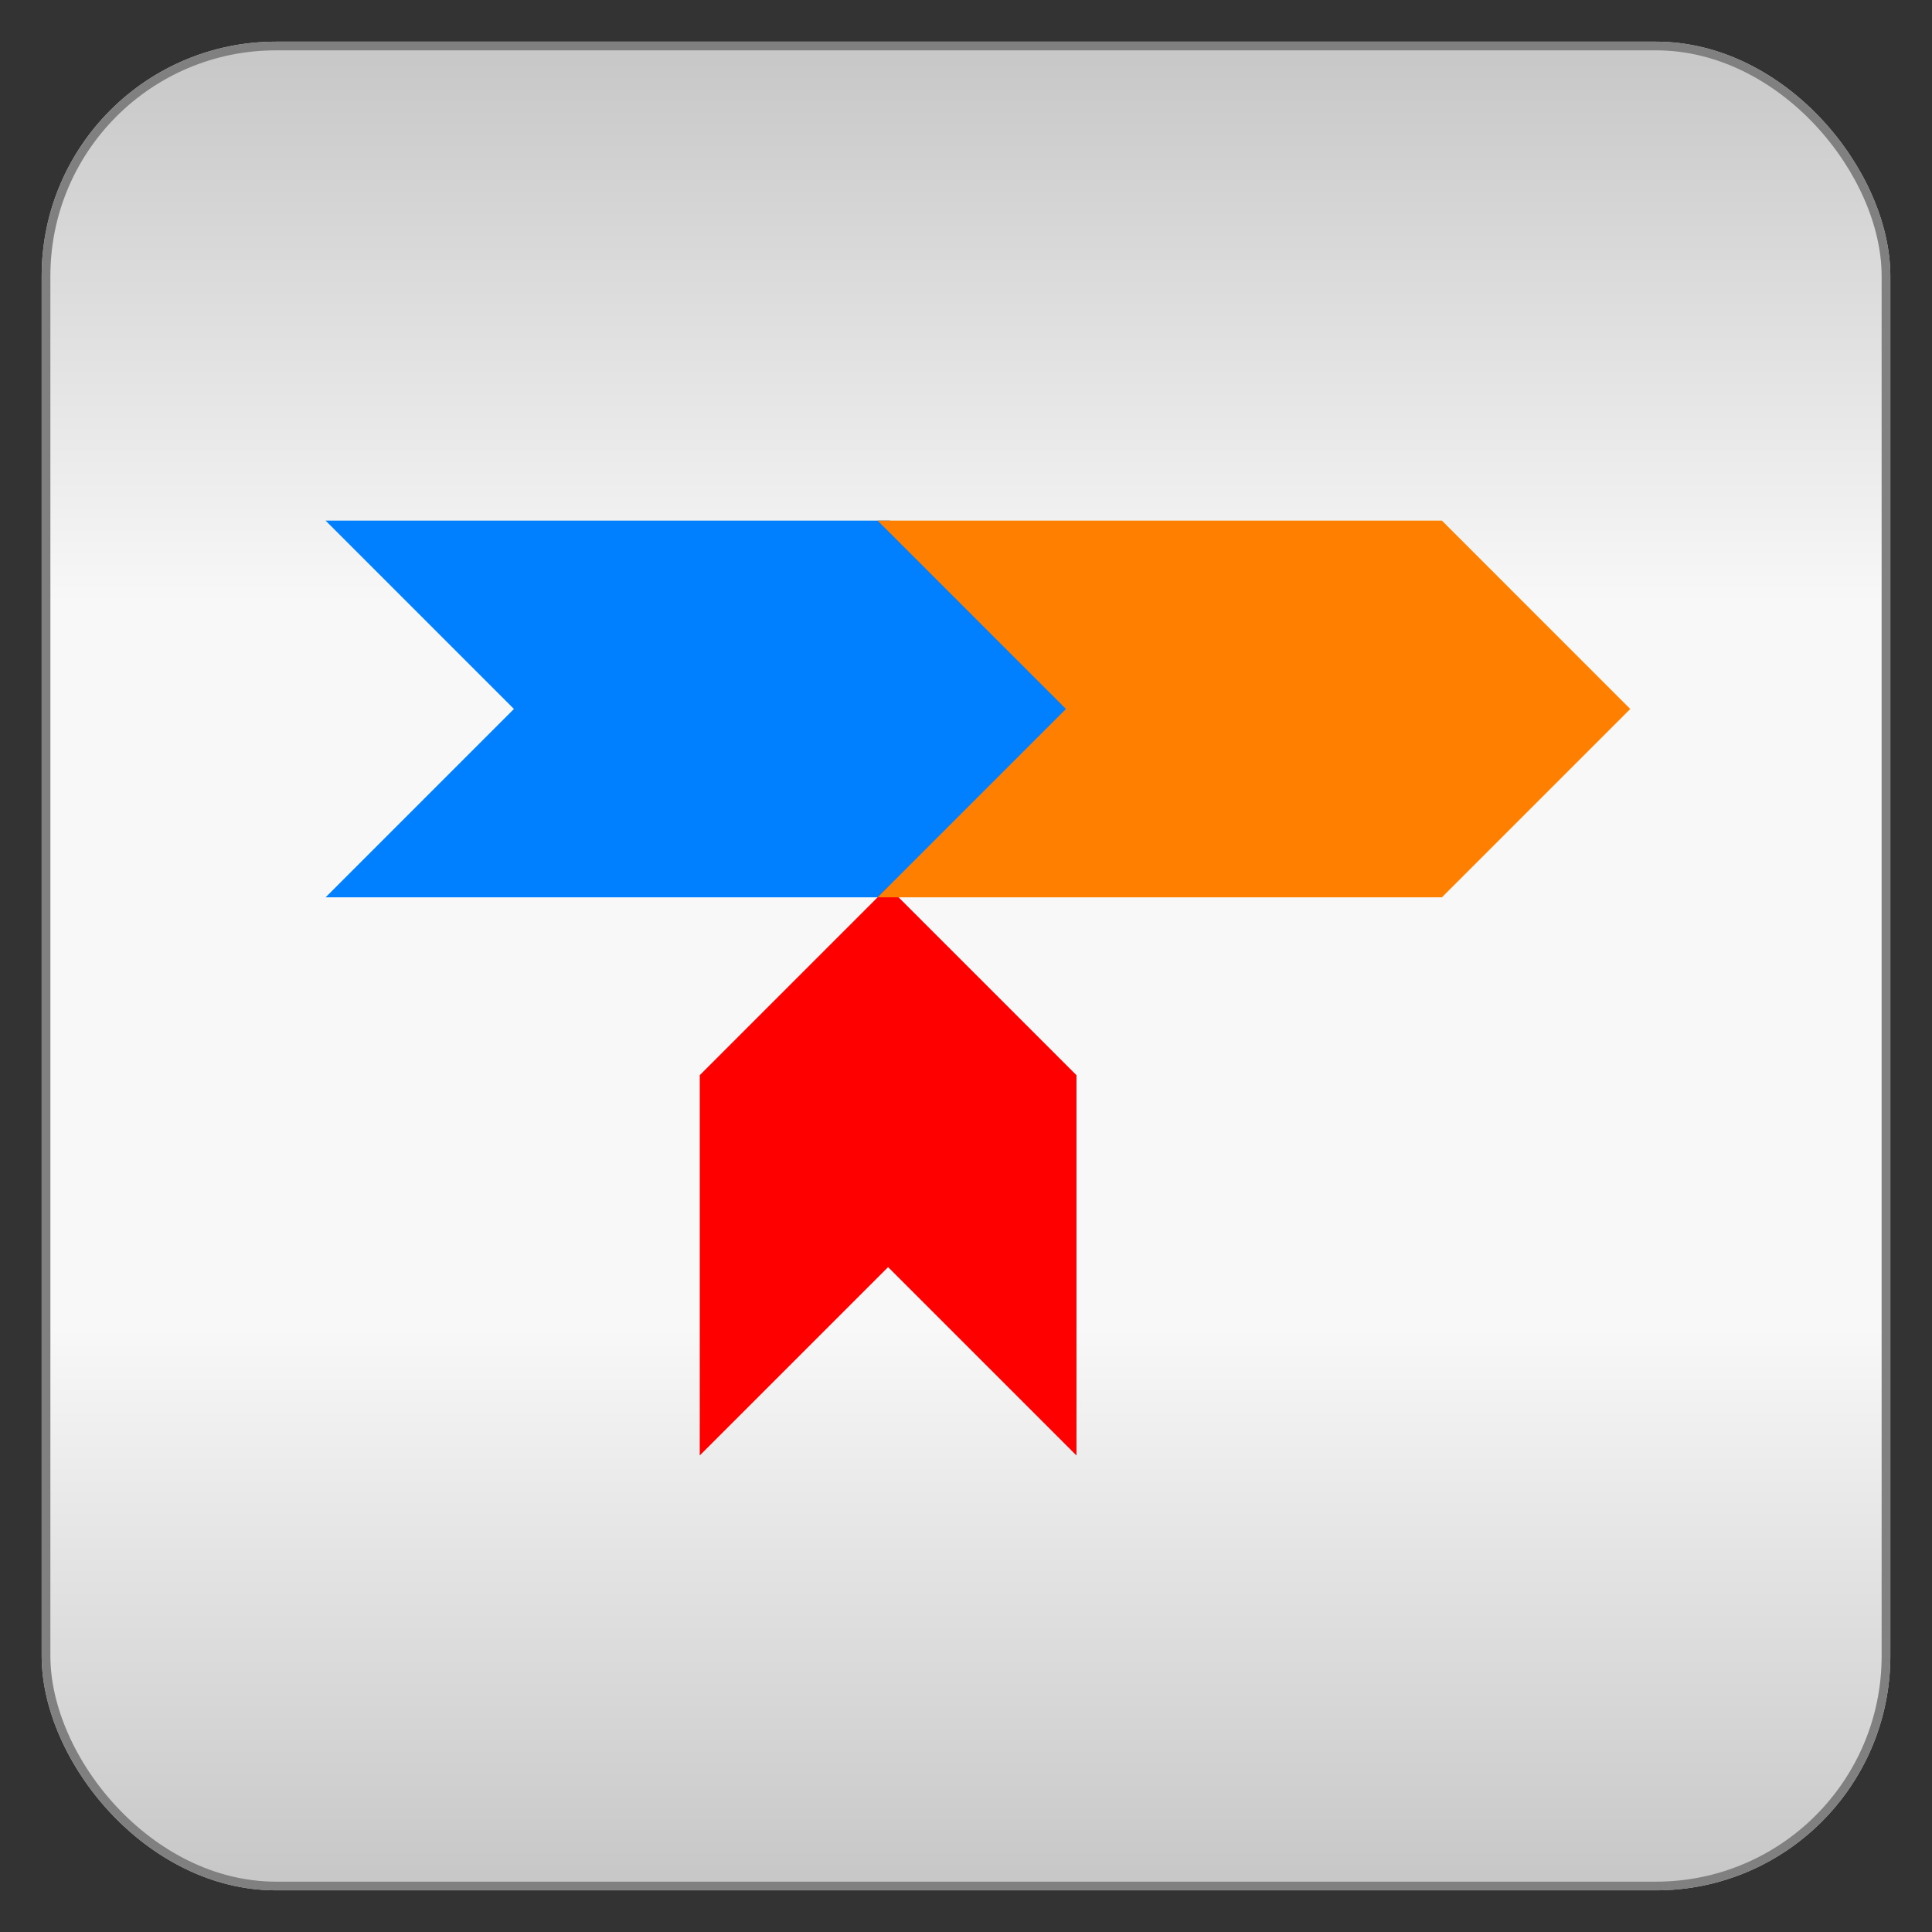 <?xml version="1.0" encoding="utf-8" ?>
<svg baseProfile="full" height="210.0" version="1.1" viewBox="0 0 210.0 210.0" width="210.0" xmlns="http://www.w3.org/2000/svg" xmlns:ev="http://www.w3.org/2001/xml-events" xmlns:xlink="http://www.w3.org/1999/xlink"><rect x="0" y="0" width="210.0" height="210.0" fill="#333333" stroke="none"/><defs /><rect fill="url(#0)" height="200.0" rx="25.0" ry="25.0" stroke="rgb(200,200,200)" stroke-width="0.25mm" width="200.0" x="5.0" y="5.0" /><defs><linearGradient id="0" x1="0%" x2="0%" y1="0%" y2="100%"><stop offset="0" stop-color="rgb(200, 200, 200)" stop-opacity="1" /><stop offset="0.3" stop-color="rgb(248, 248, 248)" stop-opacity="1" /><stop offset="0.7" stop-color="rgb(248, 248, 248)" stop-opacity="1" /><stop offset="1" stop-color="rgb(200, 200, 200)" stop-opacity="1" /></linearGradient></defs><rect fill="none" height="200.0" rx="25.0" ry="25.0" stroke="rgb(128,128,128)" stroke-width="0.25mm" width="200.0" x="5.0" y="5.0" /><defs /><polygon fill="rgb(0,128,255)" points="36.533,57.062 56.533,77.062 36.533,97.062 96.533,97.062 116.533,77.062 96.533,57.062 36.533,57.062" stroke="rgb(0,128,255)" stroke-width="0.25mm" /><defs /><polygon fill="rgb(255,0,0)" points="76.533,157.062 96.533,137.062 116.533,157.062 116.533,117.062 96.533,97.062 76.533,117.062 76.533,157.062" stroke="rgb(255,0,0)" stroke-width="0.25mm" /><defs /><polygon fill="rgb(255,128,0)" points="96.533,57.062 116.533,77.062 96.533,97.062 156.533,97.062 176.533,77.062 156.533,57.062 96.533,57.062" stroke="rgb(255,128,0)" stroke-width="0.25mm" /><defs /></svg>